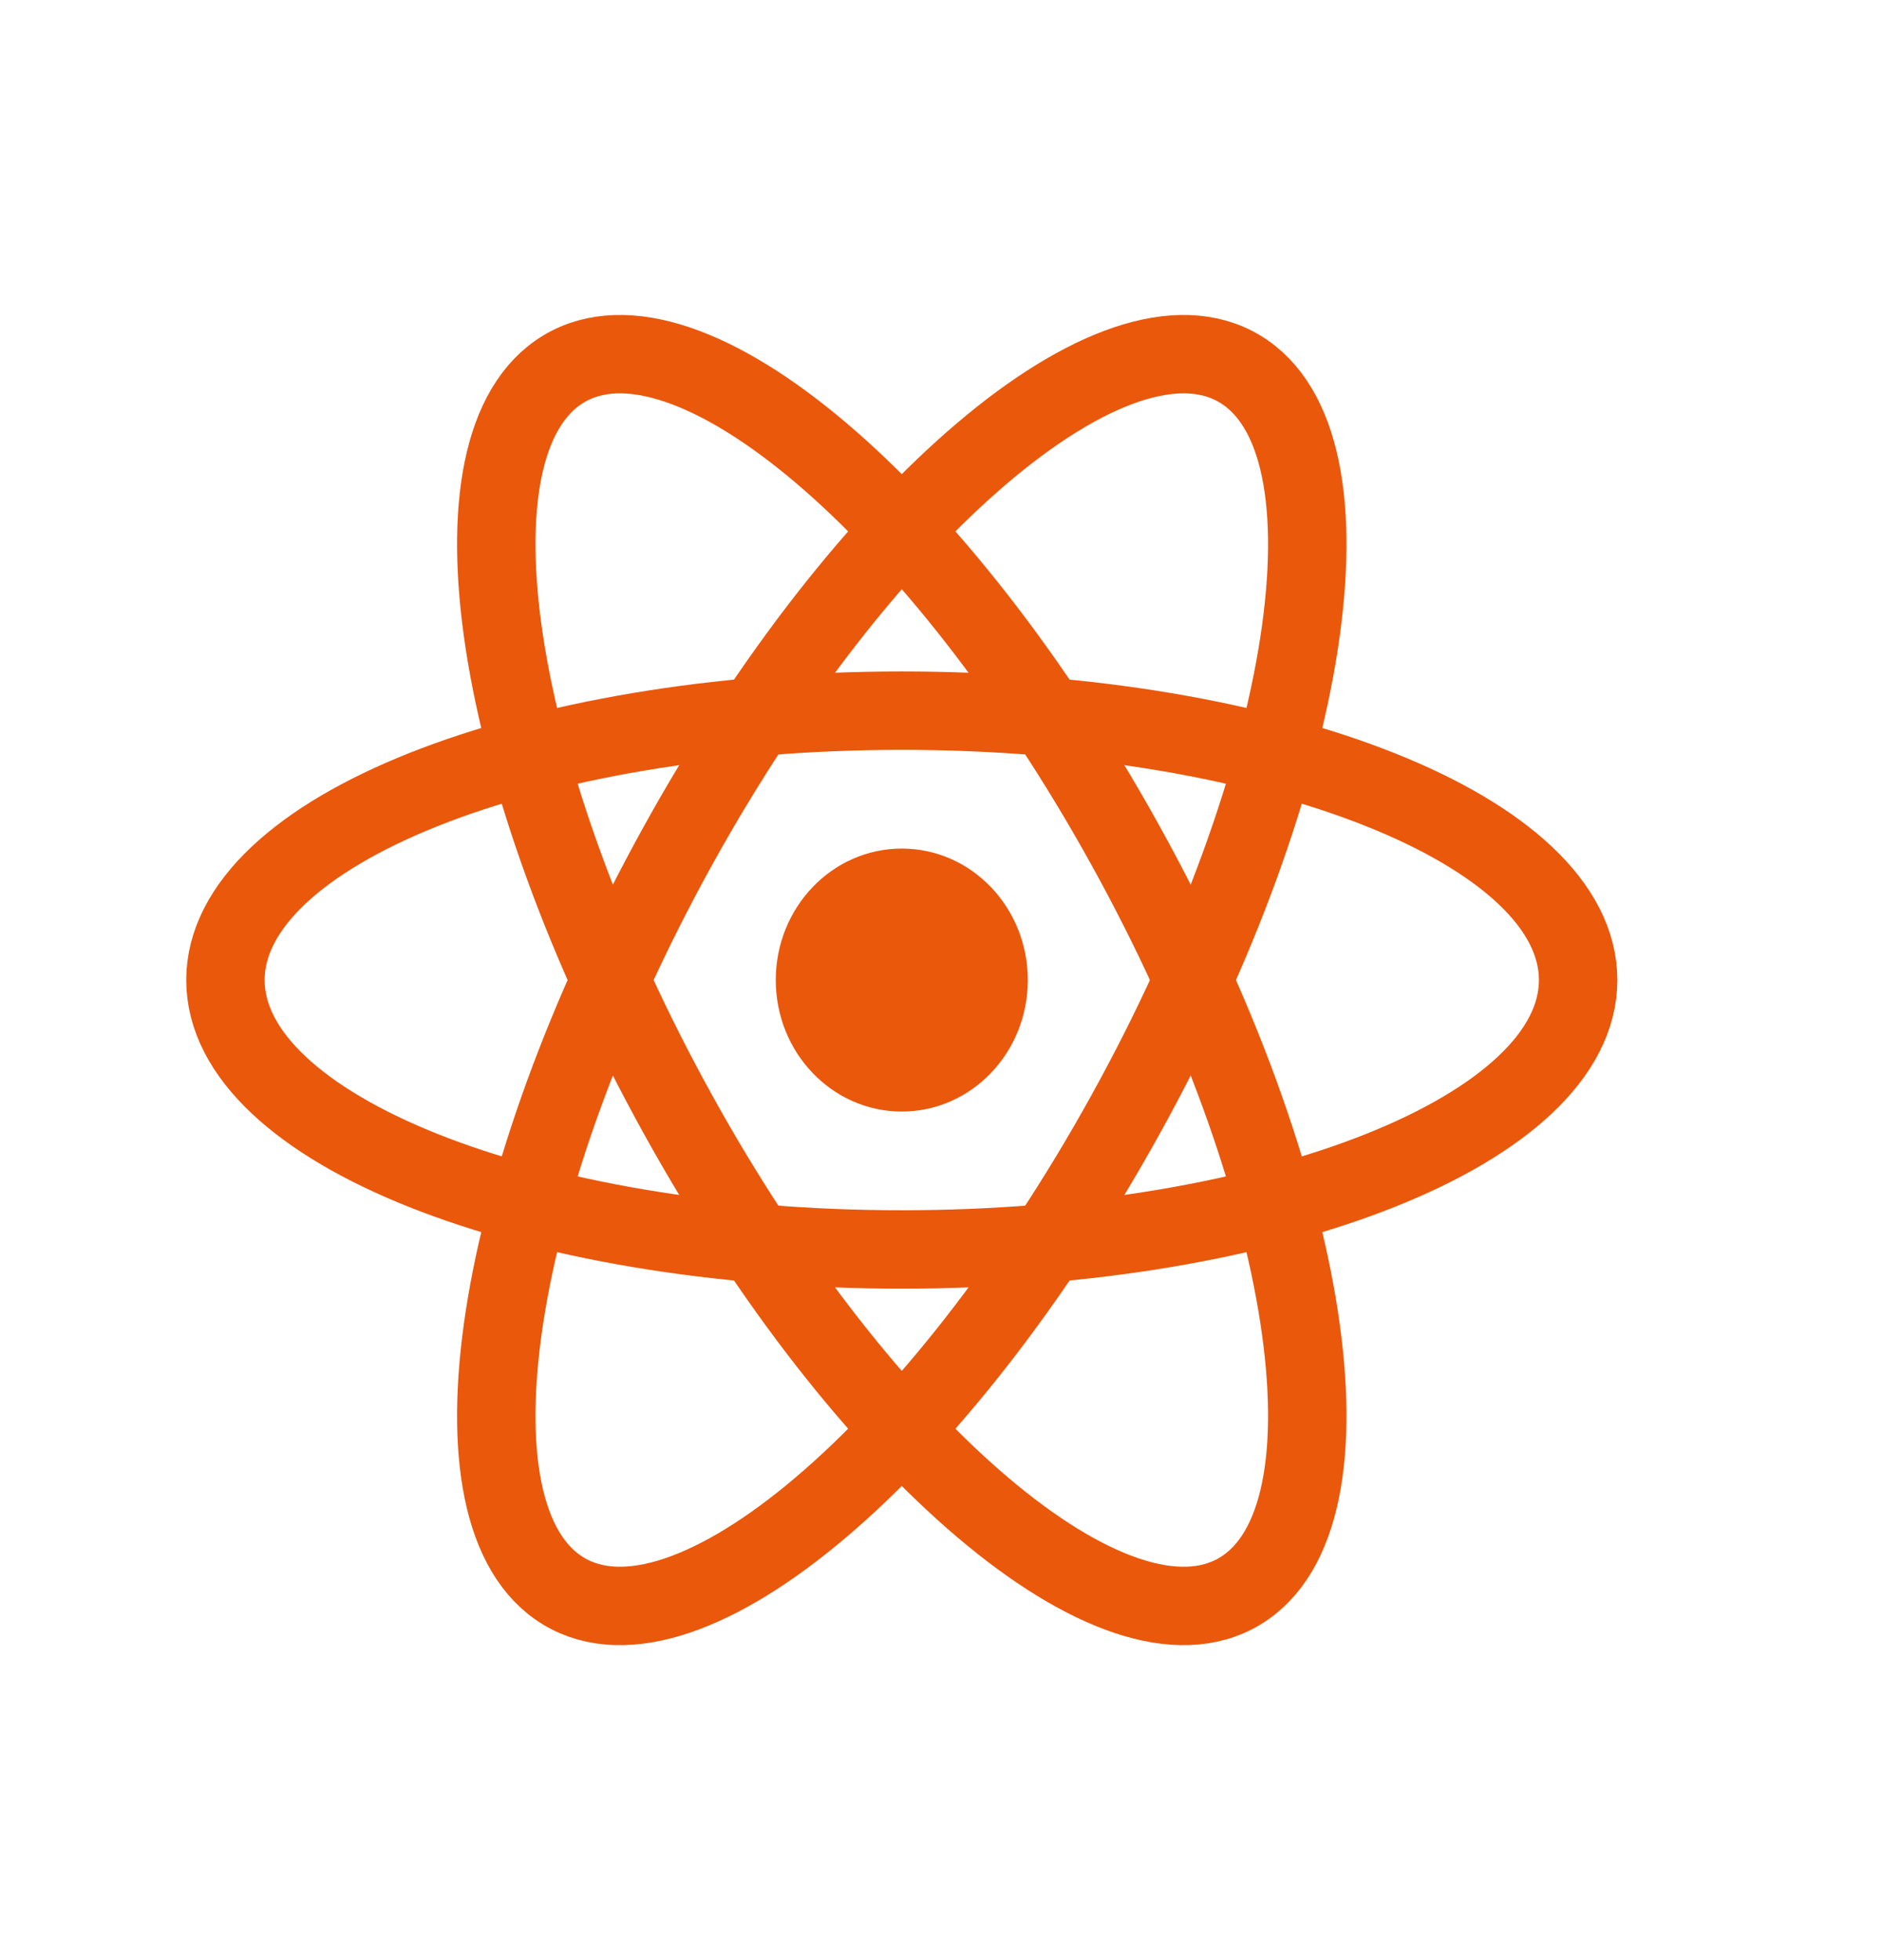 <svg width="24" height="25" viewBox="0 0 24 25" fill="none" xmlns="http://www.w3.org/2000/svg">
<path d="M11.5 14.177C12.388 14.177 13.107 13.426 13.107 12.5C13.107 11.574 12.388 10.823 11.5 10.823C10.612 10.823 9.893 11.574 9.893 12.5C9.893 13.426 10.612 14.177 11.5 14.177Z" fill="#EA580C"/>
<path d="M11.5 15.936C16.264 15.936 20.125 14.398 20.125 12.5C20.125 10.602 16.264 9.064 11.5 9.064C6.737 9.064 2.875 10.602 2.875 12.5C2.875 14.398 6.737 15.936 11.5 15.936Z" stroke="#EA580C"/>
<path d="M8.648 14.218C11.03 18.523 14.237 21.243 15.812 20.294C17.388 19.345 16.734 15.086 14.352 10.782C11.97 6.477 8.763 3.757 7.187 4.706C5.612 5.655 6.266 9.914 8.648 14.218Z" stroke="#EA580C"/>
<path d="M8.648 10.782C6.266 15.086 5.612 19.345 7.187 20.294C8.763 21.243 11.97 18.523 14.352 14.218C16.734 9.914 17.388 5.655 15.812 4.706C14.237 3.757 11.03 6.477 8.648 10.782Z" stroke="#EA580C"/>
</svg>
